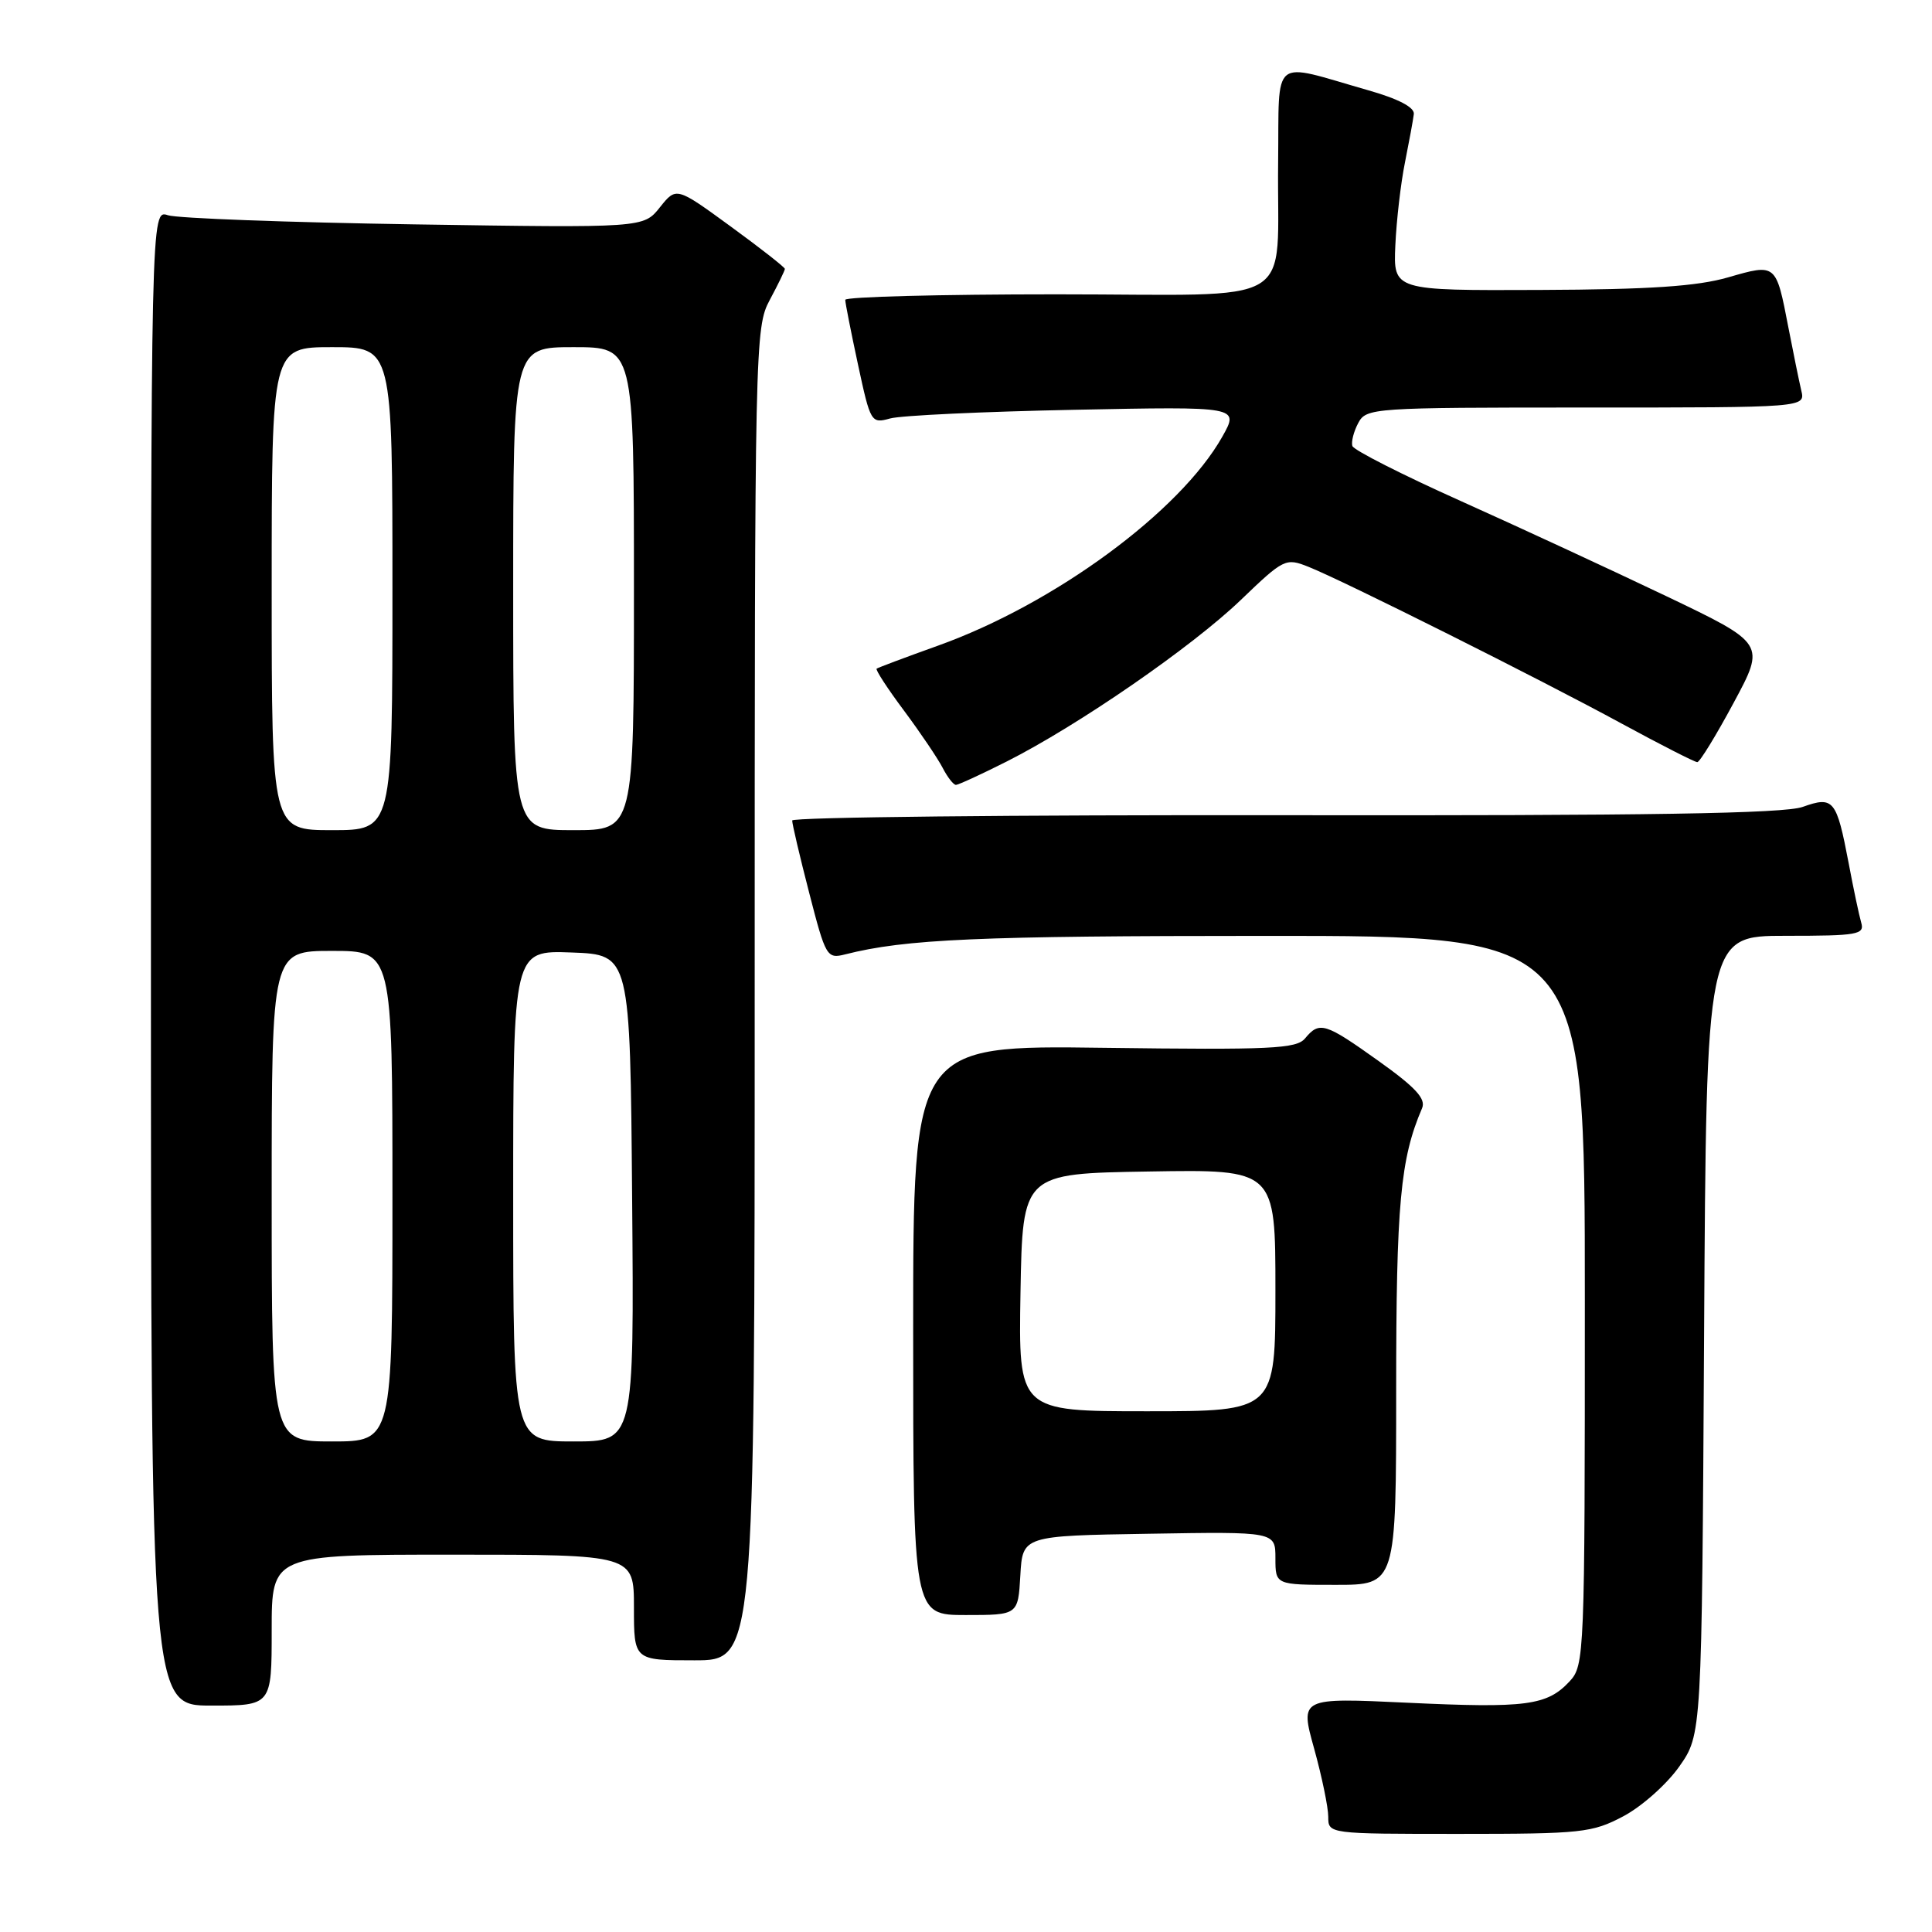 <?xml version="1.0" encoding="UTF-8" standalone="no"?>
<!DOCTYPE svg PUBLIC "-//W3C//DTD SVG 1.1//EN" "http://www.w3.org/Graphics/SVG/1.1/DTD/svg11.dtd" >
<svg xmlns="http://www.w3.org/2000/svg" xmlns:xlink="http://www.w3.org/1999/xlink" version="1.1" viewBox="0 0 256 256">
 <g >
 <path fill="currentColor"
d=" M 215.09 240.67 C 217.52 239.39 220.85 236.43 222.50 234.09 C 225.50 229.83 225.50 229.83 225.80 176.92 C 226.10 124.00 226.10 124.00 236.62 124.00 C 246.16 124.00 247.09 123.84 246.62 122.25 C 246.34 121.29 245.59 117.75 244.96 114.39 C 243.35 105.94 242.96 105.46 238.86 106.92 C 236.38 107.80 218.45 108.09 170.25 108.02 C 134.36 107.97 104.99 108.28 104.97 108.72 C 104.96 109.15 105.97 113.46 107.22 118.30 C 109.41 126.80 109.57 127.07 111.99 126.46 C 119.99 124.43 129.62 124.01 167.75 124.01 C 210.00 124.00 210.00 124.00 210.00 172.31 C 210.00 219.46 209.95 220.68 207.97 222.80 C 204.99 226.00 202.21 226.36 186.48 225.62 C 172.25 224.95 172.25 224.95 174.13 231.70 C 175.16 235.42 176.00 239.48 176.00 240.73 C 176.00 243.00 176.00 243.00 193.34 243.00 C 209.57 243.00 210.97 242.85 215.09 240.67 Z  M 36.00 216.00 C 36.00 206.00 36.00 206.00 60.00 206.00 C 84.00 206.00 84.00 206.00 84.00 213.00 C 84.00 220.00 84.00 220.00 92.00 220.00 C 100.00 220.00 100.00 220.00 100.00 131.74 C 100.00 45.38 100.04 43.39 102.00 39.74 C 103.10 37.69 104.00 35.84 104.00 35.63 C 104.00 35.42 100.76 32.88 96.81 30.00 C 89.61 24.75 89.61 24.75 87.44 27.47 C 85.27 30.20 85.27 30.20 54.88 29.73 C 38.17 29.47 23.49 28.93 22.25 28.52 C 20.00 27.77 20.00 27.77 20.00 126.88 C 20.00 226.00 20.00 226.00 28.00 226.00 C 36.00 226.00 36.00 226.00 36.00 216.00 Z  M 135.20 208.75 C 135.50 203.50 135.50 203.50 152.25 203.23 C 169.00 202.95 169.00 202.95 169.00 206.48 C 169.00 210.00 169.00 210.00 177.00 210.00 C 185.00 210.00 185.00 210.00 185.00 184.22 C 185.00 159.53 185.55 153.55 188.43 146.85 C 188.97 145.60 187.58 144.09 182.69 140.60 C 175.56 135.51 174.84 135.29 172.93 137.59 C 171.78 138.97 168.46 139.13 146.31 138.84 C 121.00 138.50 121.00 138.50 121.00 176.25 C 121.00 214.00 121.00 214.00 127.95 214.00 C 134.90 214.00 134.90 214.00 135.20 208.75 Z  M 133.38 100.91 C 142.85 96.13 157.88 85.76 164.39 79.52 C 170.12 74.02 170.35 73.90 173.39 75.11 C 177.97 76.93 204.06 89.99 214.90 95.89 C 220.07 98.70 224.57 100.99 224.90 100.99 C 225.23 100.98 227.40 97.44 229.72 93.12 C 233.94 85.28 233.94 85.28 220.72 78.96 C 213.45 75.49 201.21 69.82 193.52 66.37 C 185.83 62.92 179.38 59.65 179.20 59.10 C 179.02 58.56 179.37 57.19 179.97 56.06 C 181.04 54.05 181.83 54.00 210.14 54.00 C 239.22 54.00 239.22 54.00 238.68 51.75 C 238.39 50.51 237.62 46.75 236.97 43.39 C 235.33 34.88 235.37 34.91 228.99 36.75 C 224.88 37.94 218.63 38.36 204.06 38.42 C 184.62 38.50 184.62 38.50 184.89 32.50 C 185.04 29.20 185.61 24.25 186.17 21.50 C 186.72 18.75 187.25 15.88 187.34 15.11 C 187.44 14.22 185.28 13.09 181.26 11.95 C 168.25 8.23 169.52 7.21 169.36 21.48 C 169.13 41.12 172.70 39.00 139.98 39.00 C 124.59 39.00 112.00 39.33 112.00 39.73 C 112.00 40.13 112.76 43.99 113.69 48.31 C 115.34 55.98 115.43 56.15 117.94 55.45 C 119.35 55.05 130.33 54.54 142.35 54.30 C 164.21 53.86 164.21 53.86 161.97 57.85 C 156.38 67.78 139.72 80.03 124.27 85.56 C 120.00 87.09 116.35 88.46 116.16 88.60 C 115.97 88.73 117.60 91.24 119.79 94.17 C 121.97 97.10 124.27 100.51 124.91 101.75 C 125.55 102.99 126.34 104.00 126.66 104.00 C 126.99 104.00 130.01 102.61 133.38 100.91 Z  M 36.00 158.50 C 36.00 126.00 36.00 126.00 44.00 126.00 C 52.00 126.00 52.00 126.00 52.00 158.50 C 52.00 191.00 52.00 191.00 44.00 191.00 C 36.00 191.00 36.00 191.00 36.00 158.50 Z  M 68.00 158.46 C 68.00 125.92 68.00 125.92 75.75 126.21 C 83.50 126.50 83.50 126.50 83.76 158.75 C 84.03 191.00 84.03 191.00 76.01 191.00 C 68.00 191.00 68.00 191.00 68.00 158.46 Z  M 36.00 78.00 C 36.00 46.00 36.00 46.00 44.00 46.00 C 52.00 46.00 52.00 46.00 52.00 78.00 C 52.00 110.00 52.00 110.00 44.00 110.00 C 36.00 110.00 36.00 110.00 36.00 78.00 Z  M 68.00 78.00 C 68.00 46.00 68.00 46.00 76.00 46.00 C 84.00 46.00 84.00 46.00 84.00 78.00 C 84.00 110.00 84.00 110.00 76.00 110.00 C 68.00 110.00 68.00 110.00 68.00 78.00 Z  M 135.22 171.25 C 135.50 155.50 135.50 155.50 152.25 155.23 C 169.00 154.95 169.00 154.95 169.00 170.98 C 169.00 187.00 169.00 187.00 151.97 187.00 C 134.95 187.00 134.95 187.00 135.22 171.25 Z "/>
</g>
</svg>